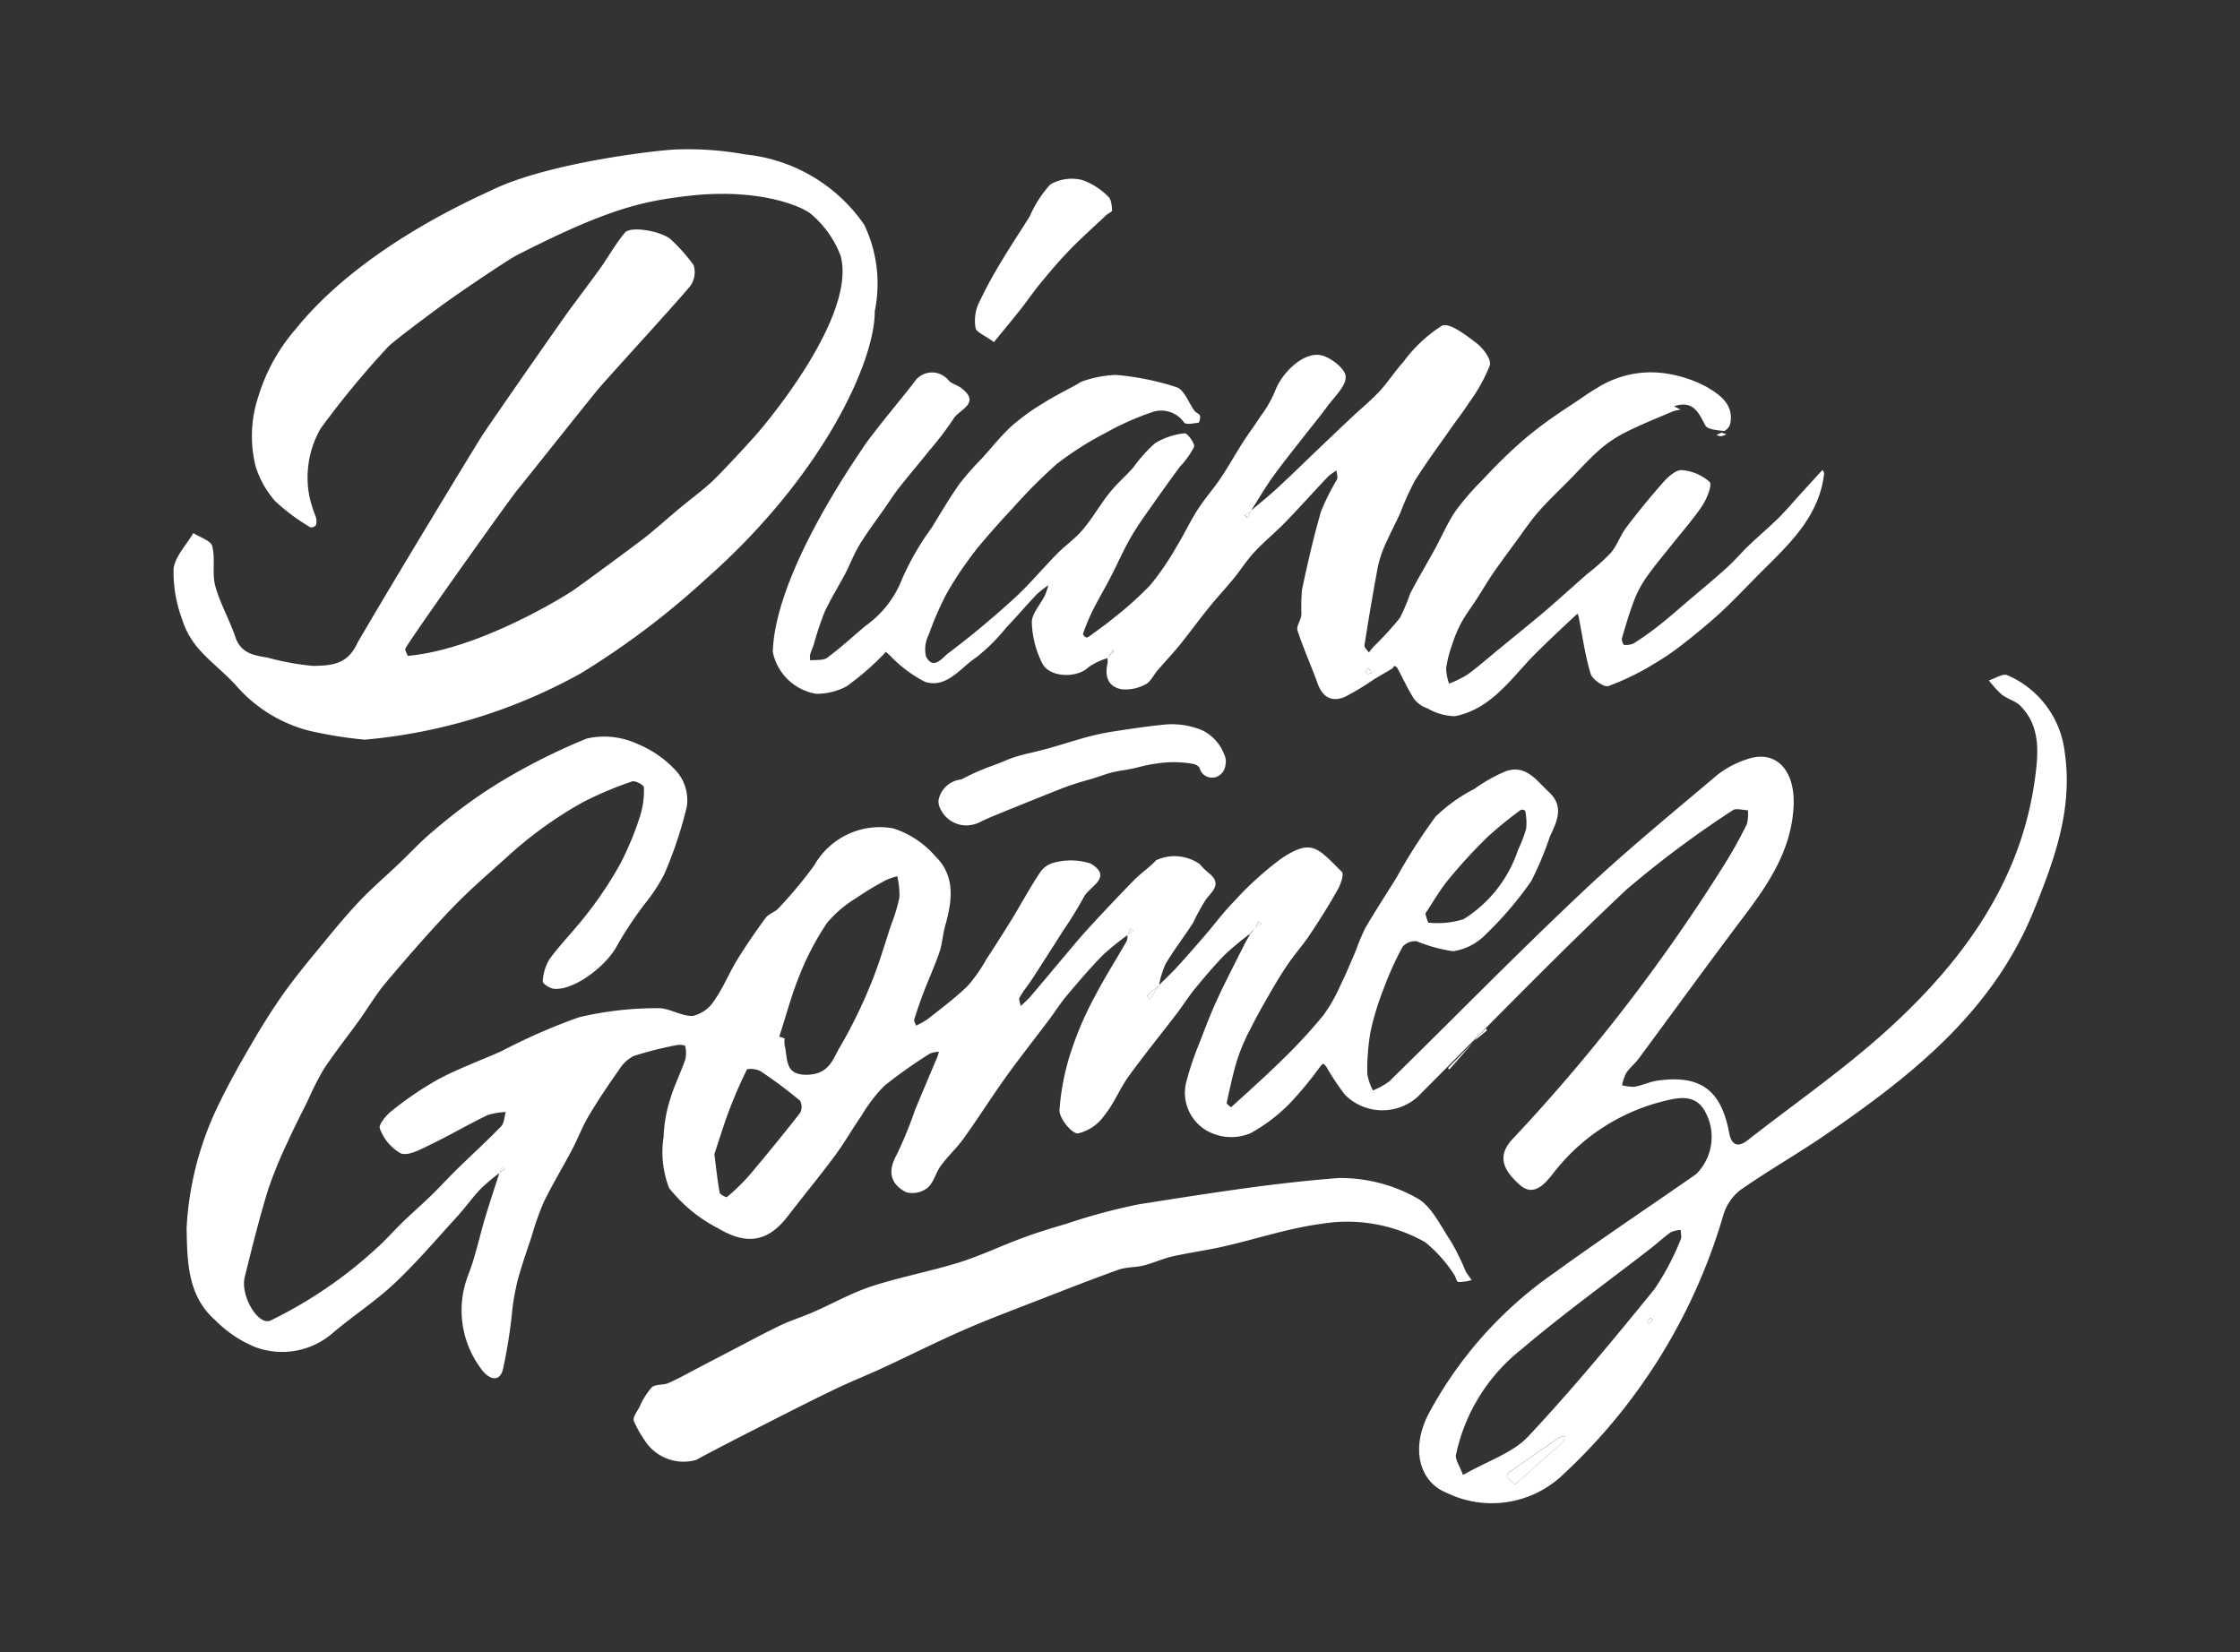 <svg id="Capa_1" data-name="Capa 1" xmlns="http://www.w3.org/2000/svg" viewBox="0 0 122 90">
  <rect x="0" y="0" width="122" height="90" fill="#333333" stroke="none"/>
  <defs>
    <style>
      .cls-1 {
        fill: #fff;
      }
    </style>
  </defs>
  <title>log</title>
  <g>
    <path class="cls-1" d="M52.625,44.96a1.537,1.537,0,0,1-.489-.08,1.577,1.577,0,0,1-.92-.825.862.862,0,0,1-.1-.464,1.394,1.394,0,0,1,1.233-1.13,13.082,13.082,0,0,1,1.739-.765c.16-.061.32-.122.478-.185l.187-.077c.118-.05.24-.1.373-.148.209-.073.419-.13.633-.187.1-.027.206-.051.309-.074l.224-.052.212-.054c.273-.069.531-.134.788-.208s.491-.145.736-.22c.378-.114.768-.233,1.161-.339a13.35,13.35,0,0,1,1.4-.3c.887-.137,1.833-.279,2.774-.377a4.359,4.359,0,0,1,2.076.287,2.4,2.4,0,0,1,1.245,1.358.809.809,0,0,1,.061.539l-.005.025a.77.77,0,0,1-.494.637.709.709,0,0,1-.608-.068.692.692,0,0,1-.306-.436.591.591,0,0,0-.35-.206,5.943,5.943,0,0,0-1.9-.033,7.879,7.879,0,0,0-1.025.2,10.208,10.208,0,0,1-1.066.21,5.41,5.41,0,0,0-1,.267c-.166.055-.332.11-.5.159l-.3.088c-.292.084-.568.164-.839.257-.408.141-.824.308-1.226.468-1.033.414-1.959.788-2.844,1.15-.323.132-.612.253-.881.391A1.7,1.7,0,0,1,52.625,44.96Z"/>
    <path class="cls-1" d="M61.413,50.934a14.329,14.329,0,0,0-1.357,1.1c-.683.7-1.32,1.443-1.949,2.191-.364.434-.668.918-1.009,1.372-.762,1.014-1.552,2.008-2.291,3.038-.792,1.107-1.521,2.26-2.314,3.367-.375.524-.862.968-1.245,1.488-.28.38-.39.921-.729,1.21a1.328,1.328,0,0,1-1.161.244c-.871-.444-1.03-1.142-.514-2.057a21.548,21.548,0,0,0,.983-2.4c.4-.973.815-1.939,1.222-2.909.038-.091.06-.189.09-.284a1.307,1.307,0,0,0-.483.092,25.573,25.573,0,0,0-2.494,1.765,8.294,8.294,0,0,0-1.236,1.614c-.507.733-.951,1.511-1.481,2.226-.815,1.1-1.689,2.151-2.521,3.236-.995,1.3-2.111,1.7-3.815.679a8.1,8.1,0,0,1-2.666-2.192,5.408,5.408,0,0,1-.3-2.785,7.687,7.687,0,0,1,.357-2.053c.216-.736.572-1.431.822-2.159a1.579,1.579,0,0,0-.009-.757.95.95,0,0,0-.49-.024,19.853,19.853,0,0,0-2.3.583,2,2,0,0,0-.81.758c-.576.814-1.135,1.642-1.645,2.5-.35.588-.591,1.239-.911,1.846-.506.961-1.073,1.893-1.547,2.869a14.617,14.617,0,0,0-.645,1.829c-.261.783-.535,1.564-.756,2.359a13.643,13.643,0,0,0-.3,1.6,28.113,28.113,0,0,1-.518,3.322c-.244.871-.935.341-1.162-.008a5.3,5.3,0,0,1-.74-5.111c.4-1.014.618-2.1.934-3.153.246-.819.517-1.631.777-2.445l.291-.206-.15-.113-.135.325a11.307,11.307,0,0,0-1.035.875c-.447.473-.825,1.011-1.264,1.492-1.129,1.235-2.217,2.515-3.432,3.659-1.052.99-2.288,1.781-3.387,2.725a4.207,4.207,0,0,1-4.217.725,6.559,6.559,0,0,1-2.141-1.449c-1.528-1.326-1.527-3.222-1.568-5a17.375,17.375,0,0,1,1.557-6.353c.521-1.125,1.12-2.218,1.741-3.293s1.255-2.123,1.965-3.127,1.521-1.965,2.309-2.926c.613-.746,1.232-1.49,1.9-2.187s1.372-1.3,2.058-1.952c.646-.613,1.249-1.278,1.938-1.838a27.511,27.511,0,0,1,3.22-2.4,33.167,33.167,0,0,1,5.114-2.614,4.3,4.3,0,0,1,2.734.287,5.829,5.829,0,0,1,2.219,1.583,2.406,2.406,0,0,1,.49,1.837,22.175,22.175,0,0,1-1.241,3.713,9.439,9.439,0,0,1-1.052,1.591,20.928,20.928,0,0,0-1.476,2.218c-.577,1.146-2.361,2.5-3.46,2.406-.227-.018-.63-.286-.618-.4a2.578,2.578,0,0,1,.384-1.241c.666-.89,1.46-1.685,2.13-2.573a20.9,20.9,0,0,0,1.719-2.612,16.8,16.8,0,0,0,1.077-2.608,4.774,4.774,0,0,0,.2-1.544c0-.117-.475-.38-.64-.321A20.213,20.213,0,0,0,31.8,43.669a20.8,20.8,0,0,0-2.354,1.509,21.009,21.009,0,0,0-1.794,1.47c-1.036.932-2.1,1.846-3.06,2.851-1.234,1.289-2.406,2.642-3.559,4.006-.547.648-.98,1.391-1.478,2.082-.634.88-1.311,1.73-1.909,2.632a15.423,15.423,0,0,0-.871,1.71c-.37.75-.758,1.493-1.1,2.257a23.286,23.286,0,0,0-1.086,2.657c-.475,1.558-.87,3.142-1.26,4.725-.251,1.017.74,2.671,1.409,2.362a24.339,24.339,0,0,0,3.388-2.007,24.1,24.1,0,0,0,2.338-1.889c.535-.469,1-1.013,1.515-1.509.5-.479,1.016-.93,1.509-1.409.478-.465.926-.959,1.4-1.425.8-.781,1.629-1.534,2.405-2.337.171-.176.173-.515.252-.779a3.665,3.665,0,0,0-1,.171c-1.049.509-2.058,1.1-3.109,1.607-.512.246-1.177.626-1.607.475a2.575,2.575,0,0,1-1.142-1.359c-.086-.186.342-.721.645-.954a18.29,18.29,0,0,1,2.529-1.72c1.113-.591,2.307-1.027,3.461-1.541a32.681,32.681,0,0,1,4.2-1.838,18.481,18.481,0,0,1,4.284-.5c.635-.025,1.289.448,1.924.424a1.881,1.881,0,0,0,1.166-.831c.482-.68.8-1.476,1.234-2.191.488-.8,1.017-1.567,1.569-2.319.165-.225.51-.31.7-.525a23.251,23.251,0,0,0,1.949-2.339,4.1,4.1,0,0,1,4.3-2.012,5.065,5.065,0,0,1,2.3,1.525c1.114,1.091.906,2.466.52,3.824-.129.454-.146.943-.3,1.387-.25.736-.576,1.446-.854,2.173-.19.495-.365,1-.521,1.5-.029.093.066.224.1.337a4.721,4.721,0,0,0,.642-.362c.733-.583,1.492-1.143,2.161-1.794a8.109,8.109,0,0,0,1.011-1.437c.475-.728.945-1.461,1.4-2.2.518-.848.989-1.726,1.538-2.552a1.292,1.292,0,0,1,.8-.543,3.5,3.5,0,0,1,1.95.055c1.261.752-.075,1.251-.364,1.827a20.611,20.611,0,0,1-1.085,1.767q-.852,1.344-1.717,2.679c-.226.348-.5.671-.7,1.032-.061.107.038.3.064.46.176-.17.366-.329.525-.514.528-.614,1.044-1.239,1.567-1.858.511-.6,1.008-1.219,1.54-1.8q1.242-1.359,2.527-2.674c.383-.391.848-.7,1.222-1.1a2.393,2.393,0,0,1,2.374.219,3.344,3.344,0,0,0,.5.491c.661.537.274.907-.132,1.375a10.932,10.932,0,0,0-.727,1.315c-.489.763-1.048,1.482-1.512,2.259a4.853,4.853,0,0,0-.349,1.156c-.217.184-.436.366-.643.561a2.065,2.065,0,0,0,.155.207l.481-.775c.326-.324.666-.636.976-.975.525-.573,1.036-1.16,1.544-1.749.522-.606,1-1.26,1.558-1.824a17.777,17.777,0,0,1,2.585-2.347c1.664-1.108,1.973-.59,3.3.724.126.124-.06.672-.22.956-.469.835-.98,1.648-1.511,2.446-.376.565-.832,1.078-1.216,1.639-.367.535-.7,1.1-1.022,1.659-.359.622-.71,1.249-1.031,1.891a10.95,10.95,0,0,0-.691,1.613c-.241.779-.408,1.582-.583,2.38-.013.06.238.24.246.233.967-.88,1.943-1.751,2.872-2.67a29.176,29.176,0,0,0,2.139-2.323,8.435,8.435,0,0,0,.922-1.611c.313-.633.581-1.288.862-1.937a10.957,10.957,0,0,1,.516-1.23c.543-.929,1.133-1.831,1.7-2.744a30.759,30.759,0,0,1,2.117-3.306A8.784,8.784,0,0,1,80.3,42.973,8.564,8.564,0,0,1,82,42.016c1.111-.4,1.691.51,2.358,1.126.846.781.447,1.591.054,2.429a17.265,17.265,0,0,1-1.023,2.439,19.4,19.4,0,0,1-2.493,2.911,3.1,3.1,0,0,1-1.754.894,8.211,8.211,0,0,1-1.974-.542.9.9,0,0,0-.778.3,17.658,17.658,0,0,0-1.029,2.278,15.136,15.136,0,0,0-.719,2.36,12.187,12.187,0,0,0-.173,2.285,2.917,2.917,0,0,0,.306.9,3.9,3.9,0,0,0,.9-.5c3.442-3.372,6.813-6.819,10.315-10.126C88.41,46.47,91,44.353,93.546,42.2a5.223,5.223,0,0,1,1.565-.83c1.55-.57,2.658.512,2.577,2.5-.095,2.362-1.321,4.214-2.687,6.022-1.947,2.576-3.839,5.192-5.762,7.786-.2.274-.482.492-.67.773a2.6,2.6,0,0,0-.225.666,2.354,2.354,0,0,0,.687.079c.424-.076.828-.274,1.252-.334,2.329-.325,3.462.514,3.895,2.849.124.669.477.814,1.006.4,2.659-2.081,5.461-4.009,7.928-6.3,3.915-3.63,6.967-7.888,7.717-13.372.185-1.358.337-2.841-.781-3.983-.271-.277-.712-.379-1.027-.624a5.935,5.935,0,0,1-.7-.77c.34-.1.766-.394,1.006-.284a5.22,5.22,0,0,1,3.126,4.188c.458,3.083-.557,5.867-1.69,8.65-2.248,5.518-6.668,8.993-11.364,12.214-1.515,1.038-3.12,1.947-4.623,3a2.742,2.742,0,0,0-.919,1.365,31.157,31.157,0,0,1-8.9,14.289,5.614,5.614,0,0,1-6.151.839c-1.522-.6-1.974-2.436-1-4.308a21.96,21.96,0,0,1,6.812-7.656c2.551-1.848,5.173-3.6,7.758-5.4a2.853,2.853,0,0,0,.52-3.358c-.512-1.01-1.417-.836-2.277-.622a10.9,10.9,0,0,0-6.041,3.956c-.434.548-1.045,1.271-1.789.618-.921-.809-1.289-1.584-.383-2.535A97.13,97.13,0,0,0,93.906,47.111,24.581,24.581,0,0,0,95.138,44.9a2.07,2.07,0,0,0,.058-.764c-.278-.005-.64-.127-.821,0a55.147,55.147,0,0,0-5.817,4.344c-3.877,3.652-7.579,7.488-11.341,11.261a2.879,2.879,0,0,1-3.966-.109,13.4,13.4,0,0,1-1-1.5.71.71,0,0,0-.175-.187c-.014-.011-.1.062-.141.109a19.947,19.947,0,0,1-1.554,1.906,9.047,9.047,0,0,1-2.277,1.77,2.709,2.709,0,0,1-2.07.007,2.382,2.382,0,0,1-1.43-2.778,16.056,16.056,0,0,1,.736-2.176c.3-.787.6-1.575.951-2.338.473-1.024,1-2.026,1.5-3.035.082-.163.183-.317.275-.475l.328-.428.311-.177-.163-.14-.142.323-.373.39A16.11,16.11,0,0,0,66.715,52c-.574.585-1.106,1.215-1.627,1.849-.36.438-.661.925-1.006,1.376-.871,1.14-1.78,2.253-2.618,3.415-.483.669-.788,1.472-1.306,2.106a2.426,2.426,0,0,1-1.454.994c-.345.006-1.017-.833-1-1.269a13.237,13.237,0,0,1,.663-3.292,18.1,18.1,0,0,1,1.23-2.841c.543-1.052,1.184-2.054,1.772-3.084a.86.86,0,0,0,.036-.327c.105-.077.21-.154.316-.23l-.148-.114ZM79.681,80.346c1.365-.78,2.7-1.2,3.542-2.09,2.411-2.568,4.658-5.294,6.882-8.029a14.079,14.079,0,0,0,1.433-2.714c.067-.137,0-.34,0-.513a1.458,1.458,0,0,0-.53.117c-.382.268-.725.591-1.094.878-2.348,1.823-4.764,3.565-7.027,5.488A9.934,9.934,0,0,0,79.3,79.237C79.245,79.5,79.49,79.822,79.681,80.346ZM42.443,56.467l.291.094a1.572,1.572,0,0,0,0,.376c.188.743-.041,1.7,1.357,1.6,1.093-.077,1.284-.885,1.654-1.5a26.723,26.723,0,0,0,1.687-3.445c.437-1.048.748-2.15,1.108-3.23a9.183,9.183,0,0,0,.447-1.484,4.512,4.512,0,0,0-.118-1.149,3.643,3.643,0,0,0-.621.216,16.755,16.755,0,0,0-1.625.98A6.374,6.374,0,0,0,45.04,50.28a14.808,14.808,0,0,0-1.479,2.808C43.112,54.183,42.809,55.338,42.443,56.467Zm-3.535,6.4c.08.628.158,1.364.285,2.091.019.109.364.282.4.247a11.026,11.026,0,0,0,1.192-1.155q1.427-1.685,2.789-3.423a.7.7,0,0,0,0-.669,24.66,24.66,0,0,0-2.147-1.605c-.2-.13-.711-.166-.753-.082a25.043,25.043,0,0,0-1.008,2.337C39.4,61.317,39.183,62.043,38.908,62.869ZM77.634,49.757a2.222,2.222,0,0,0,.157.5,4.715,4.715,0,0,0,1.922-.188,7.065,7.065,0,0,0,2.973-3.794,6.8,6.8,0,0,0,.437-1.146,3.152,3.152,0,0,0-.055-.968.292.292,0,0,0-.234-.049,21.566,21.566,0,0,0-1.815,1.477,29.05,29.05,0,0,0-2.131,2.32C78.413,48.49,78.04,49.152,77.634,49.757Zm4.881,31.1c.878-.776,1.759-1.549,2.629-2.333.064-.058.055-.2.08-.3a.98.98,0,0,0-.309.087q-1.358.927-2.7,1.873a.35.35,0,0,0-.144.271C82.085,80.541,82.216,80.6,82.515,80.86Zm7.5-8.941-.113-.133a1.7,1.7,0,0,0-.184.206c-.013.019.041.082.065.124Z"/>
    <path class="cls-1" d="M68.12,27.83c.486-.415.986-.813,1.454-1.246.771-.714,1.52-1.45,2.28-2.175.578-.552,1.155-1.1,1.738-1.651.513-.483,1.064-.93,1.543-1.444s.838-1.1,1.3-1.6a7.8,7.8,0,0,1,2.1-1.973c.408-.187,1.313.518,1.889.956.359.273.811.886.719,1.2a8.806,8.806,0,0,1-1.133,2.036c-.279.445-.608.86-.91,1.291-.685.981-1.4,1.942-2.037,2.954a15.343,15.343,0,0,0-.793,1.753c-.3.658-.644,1.3-.926,1.967A5.861,5.861,0,0,0,75,31.11q-.372,2.019-.686,4.047c-.018.113.154.255.238.383.1-.121.2-.247.307-.363a17.105,17.105,0,0,0,1.392-1.528,10.383,10.383,0,0,0,.552-1.315c.429-.826.907-1.625,1.355-2.441.377-.688.684-1.421,1.124-2.065a14.508,14.508,0,0,1,1.462-1.689c.556-.592,1.125-1.174,1.723-1.723a19.725,19.725,0,0,1,1.629-1.341c.636-.471,1.305-.9,1.961-1.339.288-.194.57-.4.873-.569a5.5,5.5,0,0,1,3.635-.847,6.908,6.908,0,0,1,2.363.741c.706.419,1.542.957,1.3,2.049-.033.147-.244.378-.347.365-.352-.043-.883-.076-1-.3-.359-.671-.624-1.333-1.58-1.083-.041.01-.082.022-.123.034a.558.558,0,0,0,.052.032l.308.158a2.238,2.238,0,0,0-.423.091c-.842.359-1.695.7-2.513,1.107a6.91,6.91,0,0,0-1.438.945c-.606.528-1.144,1.134-1.71,1.708s-1.136,1.107-1.655,1.7c-.454.522-.842,1.1-1.253,1.661s-.823,1.111-1.214,1.681c-.308.448-.582.919-.877,1.377s-.61.871-.867,1.334a7.3,7.3,0,0,0-.5,1.2,6.337,6.337,0,0,0-.325,1.283,2.794,2.794,0,0,0,.16.834,6.067,6.067,0,0,0,1-.489c.58-.423,1.12-.9,1.676-1.358.525-.43,1.052-.859,1.576-1.291.415-.343.833-.683,1.24-1.037.674-.588,1.339-1.187,2.01-1.779a12.1,12.1,0,0,0,1.309-1.17c.346-.409.518-.959.845-1.389.653-.86,1.336-1.7,2.056-2.506.253-.283.669-.638.976-.608a2.578,2.578,0,0,1,1.5.64c.155.155-.137.9-.386,1.278-.5.753-1.107,1.434-1.67,2.144-.43.543-.881,1.07-1.283,1.633a6.057,6.057,0,0,0-.713,1.25c-.283.717-.5,1.46-.719,2.2-.032.109.062.366.111.37a.939.939,0,0,0,.554-.094c.487-.314.962-.652,1.415-1.013.57-.454,1.116-.937,1.671-1.41.661-.563,1.333-1.114,1.976-1.7.421-.381.787-.821,1.2-1.214.524-.5,1.083-.968,1.6-1.479.438-.434.835-.91,1.251-1.366q.572-.629,1.146-1.256c.03.072.093.148.085.215-.265,2.261-1.792,3.728-3.29,5.214-.762.755-1.491,1.543-2.273,2.275-.647.6-1.336,1.169-2.034,1.715a14.329,14.329,0,0,1-1.7,1.169A14.033,14.033,0,0,1,87.6,37.371c-.235.079-.873-.358-.966-.667-.308-1.018-.451-2.086-.658-3.135a.815.815,0,0,0-.056-.138c-.048.041-.1.081-.145.125-.472.443-.949.882-1.414,1.333-.413.4-.831.8-1.218,1.225-1.115,1.23-2.175,2.567-3.914,2.9a3.132,3.132,0,0,1-1.485-.43,1.534,1.534,0,0,1-.719-.5c-.348-.535-.61-1.124-.914-1.688a.244.244,0,0,0-.167-.113c-.035,0-.069.1-.12.136-.326.2-.66.383-.986.581a14.7,14.7,0,0,1-1.559.945c-.731.326-1.243.045-1.52-.724-.347-.966-.773-1.9-1.09-2.878-.077-.236.185-.563.212-.856a11.679,11.679,0,0,1,.031-1.366c.306-1.432.63-2.864,1.039-4.269a12.831,12.831,0,0,1,.865-1.732c.061-.131-.013-.325-.025-.49a3.047,3.047,0,0,0-.47.34c-.782.825-1.539,1.674-2.33,2.49-.537.553-1.141,1.042-1.666,1.606-.416.447-.746.973-1.134,1.447-.436.532-.908,1.036-1.34,1.571-.542.67-1.048,1.37-1.59,2.039-.387.478-.811.924-1.212,1.39-.223.258-.383.631-.662.767a2.29,2.29,0,0,1-1.292.266c-.753-.133-.94-.717-.771-1.429a1,1,0,0,0-.011-.272c.108-.115.22-.228.323-.347.013-.015-.015-.067-.025-.1l-.292.453a3.564,3.564,0,0,0-1.036.495c-.616.606-2.132.575-2.52-.218a5.336,5.336,0,0,1-.566-2.213c-.005-.491.469-.983.714-1.482a4.444,4.444,0,0,0,.189-.553,5.154,5.154,0,0,0-.64.5c-.568.6-1.1,1.223-1.671,1.823a10.067,10.067,0,0,1-1.611,1.6c-.865.571-1.6,1.7-2.782,1.345a7.09,7.09,0,0,1-1.94-1.457c-.074-.058-.14-.124-.21-.187a2.238,2.238,0,0,1-.2.223,15.594,15.594,0,0,1-1.93,1.655,3.469,3.469,0,0,1-1.68.409,2.9,2.9,0,0,1-2.347-2.28c.129-4.268,4.476-10.451,4.931-11.15.488-.753,2.416-3.058,2.768-3.54a1.158,1.158,0,0,1,1.887-.087c.172.179.462.238.667.393,1.112.837-.1,1.177-.4,1.669a17.657,17.657,0,0,1-1.312,1.728c-.547.686-1.117,1.354-1.661,2.042-.261.329-.486.687-.726,1.032-.477.685-.983,1.353-1.42,2.062-.312.506-.518,1.075-.794,1.6-.368.7-.8,1.377-1.127,2.1a17.059,17.059,0,0,0-.582,1.753c-.062.189-.15.369-.2.56a.953.953,0,0,0,.012.3c.312-.043.7.017.923-.147.732-.539,1.4-1.163,2.1-1.746a5.589,5.589,0,0,0,1.974-2.537,14.769,14.769,0,0,1,1.613-2.794c.494-.809.976-1.627,1.521-2.4a15.466,15.466,0,0,1,1.214-1.377c.537-.595,1.037-1.23,1.625-1.769a11.873,11.873,0,0,1,1.7-1.231c.6-.381,1.245-.7,1.87-1.045a1.256,1.256,0,0,1,.315-.166,6.067,6.067,0,0,1,1.778-.338,14.577,14.577,0,0,1,3.32.67c.422.146.648.846.975,1.286.079.105.258.158.294.267s-.031.373-.078.379c-.266.034-.684.123-.785-.009a1.516,1.516,0,0,0-1.8-.545A15.174,15.174,0,0,0,60.2,23.589a17.181,17.181,0,0,0-2.646,1.687,28.148,28.148,0,0,0-2.406,2.417c-.531.557-1.041,1.137-1.544,1.721a14.106,14.106,0,0,0-.927,1.183,17.713,17.713,0,0,0-1.16,1.812,17.339,17.339,0,0,0-.936,2.169,1.764,1.764,0,0,0-.151,1.173c.4.8.928.047,1.188-.148,1.252-.937,2.455-1.947,3.612-3,.832-.758,1.553-1.637,2.346-2.441.449-.456.993-.827,1.4-1.314.531-.631.942-1.359,1.456-2.006.383-.482.855-.891,1.27-1.349a8.349,8.349,0,0,1,1.2-1.346,3.805,3.805,0,0,1,1.618-.543c.147-.021.576.562.513.743a4.676,4.676,0,0,1-.778,1.081c-.437.6-.87,1.194-1.293,1.8-.458.656-.94,1.3-1.343,1.989-.419.716-.748,1.485-1.13,2.223-.321.618-.678,1.218-.99,1.84a11.983,11.983,0,0,0-.515,1.245c-.015.041.118.192.187.2.087,0,.185-.083.268-.145.406-.3.824-.586,1.208-.912a19.06,19.06,0,0,0,2-1.793,14.852,14.852,0,0,0,1.427-2.088c.41-.661.737-1.373,1.156-2.027.383-.6.862-1.134,1.259-1.724.419-.622.782-1.282,1.186-1.914.311-.486.659-.949.972-1.435a6.627,6.627,0,0,0,.776-1.327c.365-1.046,1.563-2.2,2.508-2.013.54.106,1.344.744,1.36,1.167.02.535-.625,1.107-1.014,1.64-.423.58-.884,1.132-1.325,1.7-.544.7-1.1,1.385-1.618,2.105-.434.607-.811,1.255-1.212,1.886l-.329.237.162.139Zm6.585,8.814-.178-.261a.961.961,0,0,0-.134.209c-.01.03.062.124.093.123A.78.78,0,0,0,74.705,36.644Z"/>
    <path class="cls-1" d="M19.861,40.291a22.735,22.735,0,0,1-3.075-.5,7.88,7.88,0,0,1-3.848-2.358c-.648-.749-1.471-1.347-2.122-2.094a4.5,4.5,0,0,1-.905-1.628A7.344,7.344,0,0,1,9.453,31c.069-.683.7-1.31,1.076-1.963.358.234.949.407,1.029.713.18.689-.019,1.478.166,2.164.259.956.775,1.84,1.094,2.784.3.881.987,1,1.743,1.119a13.9,13.9,0,0,0,2.512.456c.919-.027,1.852-.031,2.4-1.265,2.026-3.481,6.494-10.831,6.789-11.284.531-.814,4.442-6.421,4.749-6.836.383-.515,1.584-2.122,1.786-2.422.406-.6.774-1.234,1.235-1.79.338-.409,2.17-.043,2.562.422a9.187,9.187,0,0,1,1.184,1.347,1.282,1.282,0,0,1-.183,1.133c-.624.777-4.569,5.081-5,5.6-.536.639-4.159,5.205-4.387,5.472-.422.493-5.891,8.19-6.123,8.668-.045.094.075.27.119.408,3.869-.338,8.559-3.252,9.038-3.584.62-.43,3.082-2.252,3.7-2.721.719-.546,1.385-1.162,2.08-1.741.58-.482,1.192-.927,1.746-1.437.439-.4,2.178-2.272,2.609-2.789.322-.386,5.271-6.211,4.413-9.5a5.534,5.534,0,0,0-1.668-2.337c-.572-.429-2.9-1.378-6.618-.949-2.521.291-4.429.714-9.344,3.228-.552.283-3.268,2.127-4.093,2.733-.422.311-2.39,1.762-2.9,2.231a48.951,48.951,0,0,0-3.7,4.477,5.348,5.348,0,0,0-.617,3.694,7.074,7.074,0,0,0,.346,1.114.842.842,0,0,1,.016.458.345.345,0,0,1-.309.121,11.107,11.107,0,0,1-1.906-1.416,5.2,5.2,0,0,1-1.065-1.873,6.783,6.783,0,0,1,.138-3.832A10.067,10.067,0,0,1,16.1,17.93c3.539-4.4,9.566-7.047,10.668-7.566,3.158-1.549,9.419-2.227,10.112-2.223a17.262,17.262,0,0,1,3.713.272,8.949,8.949,0,0,1,6.477,3.831,7.437,7.437,0,0,1,.572,4.714c.026,2.632-2.715,8.858-9.187,14.572a44,44,0,0,1-6.815,5.144A29.518,29.518,0,0,1,19.861,40.291Z"/>
    <path class="cls-1" d="M80.153,69.726a2.486,2.486,0,0,1-.732.107c-.1-.014-.139-.313-.251-.445a7.456,7.456,0,0,0-1.546-1.721,8.6,8.6,0,0,0-5.636-1.006c-1.8.238-3.555.828-5.336,1.234-.929.212-1.878.338-2.808.547-.526.119-1.025.358-1.549.489-.454.114-.953.08-1.387.235-1.5.539-2.984,1.125-4.469,1.7-1.336.521-2.681,1.024-3.994,1.6-1.454.636-2.872,1.354-4.313,2.021-.881.409-1.785.767-2.66,1.187-1.232.591-2.45,1.212-3.668,1.832-1.3.664-2.608,1.324-3.894,2.02a2.513,2.513,0,0,1-2.838-1.13,5.987,5.987,0,0,1-.555-1c-.052-.212.177-.506.309-.748a4.075,4.075,0,0,1,.669-1.074c.2-.187.623-.112.91-.237.538-.234,1.05-.527,1.572-.8.588-.306,1.174-.615,1.762-.92.918-.477,1.828-.971,2.761-1.419.577-.277,1.2-.465,1.785-.722,1.064-.465,2.087-1.049,3.185-1.407,1.561-.511,3.191-.811,4.762-1.3,1.164-.361,2.274-.9,3.421-1.321.8-.3,1.619-.551,2.44-.79A32.194,32.194,0,0,1,62.031,65.6c3.618-.566,7.244-1.157,10.891-1.431a8.48,8.48,0,0,1,4.2,1.065c.828.418,1.328,1.533,1.9,2.383a12.954,12.954,0,0,1,.82,1.672Z"/>
    <path class="cls-1" d="M54.134,18.635c-.532-.389-.961-.542-1-.768a2.3,2.3,0,0,1,.15-1.3A23.846,23.846,0,0,1,54.564,14.2c.485-.817,1.017-1.607,1.519-2.414A6.369,6.369,0,0,1,57.2,10.051,2.34,2.34,0,0,1,58.92,9.8a3.687,3.687,0,0,1,1.44.911c.167.141.189.487.211.745.006.078-.217.166-.321.264-.669.628-1.355,1.239-1.995,1.9-.553.568-1.066,1.178-1.573,1.79-.385.466-.724.97-1.1,1.445C55.13,17.424,54.66,17.988,54.134,18.635Z"/>
    <path class="cls-1" d="M80.317,56.681q-.676.777-1.355,1.552c-.012.013-.06-.007-.091-.012.011-.03.012-.069.033-.089q.708-.724,1.419-1.445Z"/>
    <path class="cls-1" d="M80.323,56.687a1.124,1.124,0,0,1,.129-.2c.158-.161.324-.315.488-.471.013.041.05.109.037.12-.216.185-.439.363-.66.543Z"/>
    <path class="cls-1" d="M93.755,23.567l.271.09a1.207,1.207,0,0,1-.288.105.764.764,0,0,1-.253-.068Z"/>
    <path class="cls-1" d="M82.515,80.86c-.3-.259-.43-.319-.444-.4a.35.35,0,0,1,.144-.271q1.341-.948,2.7-1.873a.98.98,0,0,1,.309-.087c-.025.1-.016.239-.08.3C84.274,79.311,83.393,80.084,82.515,80.86Z"/>
    <path class="cls-1" d="M63.122,53.665l-.481.775a2.065,2.065,0,0,1-.155-.207c.207-.2.426-.377.643-.561Z"/>
    <path class="cls-1" d="M68.4,50.513l-.328.428-.039-.032.373-.39Z"/>
    <path class="cls-1" d="M61.413,50.934l.162-.35.148.114c-.106.076-.211.153-.316.23Z"/>
    <path class="cls-1" d="M27.205,63.882l.135-.325.15.113-.291.206Z"/>
    <path class="cls-1" d="M68.4,50.519l.142-.323.163.14-.311.177Z"/>
    <path class="cls-1" d="M90.011,71.919l-.232.2c-.024-.042-.078-.105-.065-.124a1.7,1.7,0,0,1,.184-.206Z"/>
    <path class="cls-1" d="M68.12,27.83l-.16.382-.162-.139.329-.237Z"/>
    <path class="cls-1" d="M60.314,35.853l.292-.453c.01.034.038.086.025.1-.1.119-.215.232-.323.347Z"/>
    <path class="cls-1" d="M74.705,36.644a.78.78,0,0,1-.219.071c-.031,0-.1-.093-.093-.123a.961.961,0,0,1,.134-.209Z"/>
  </g>
</svg>
